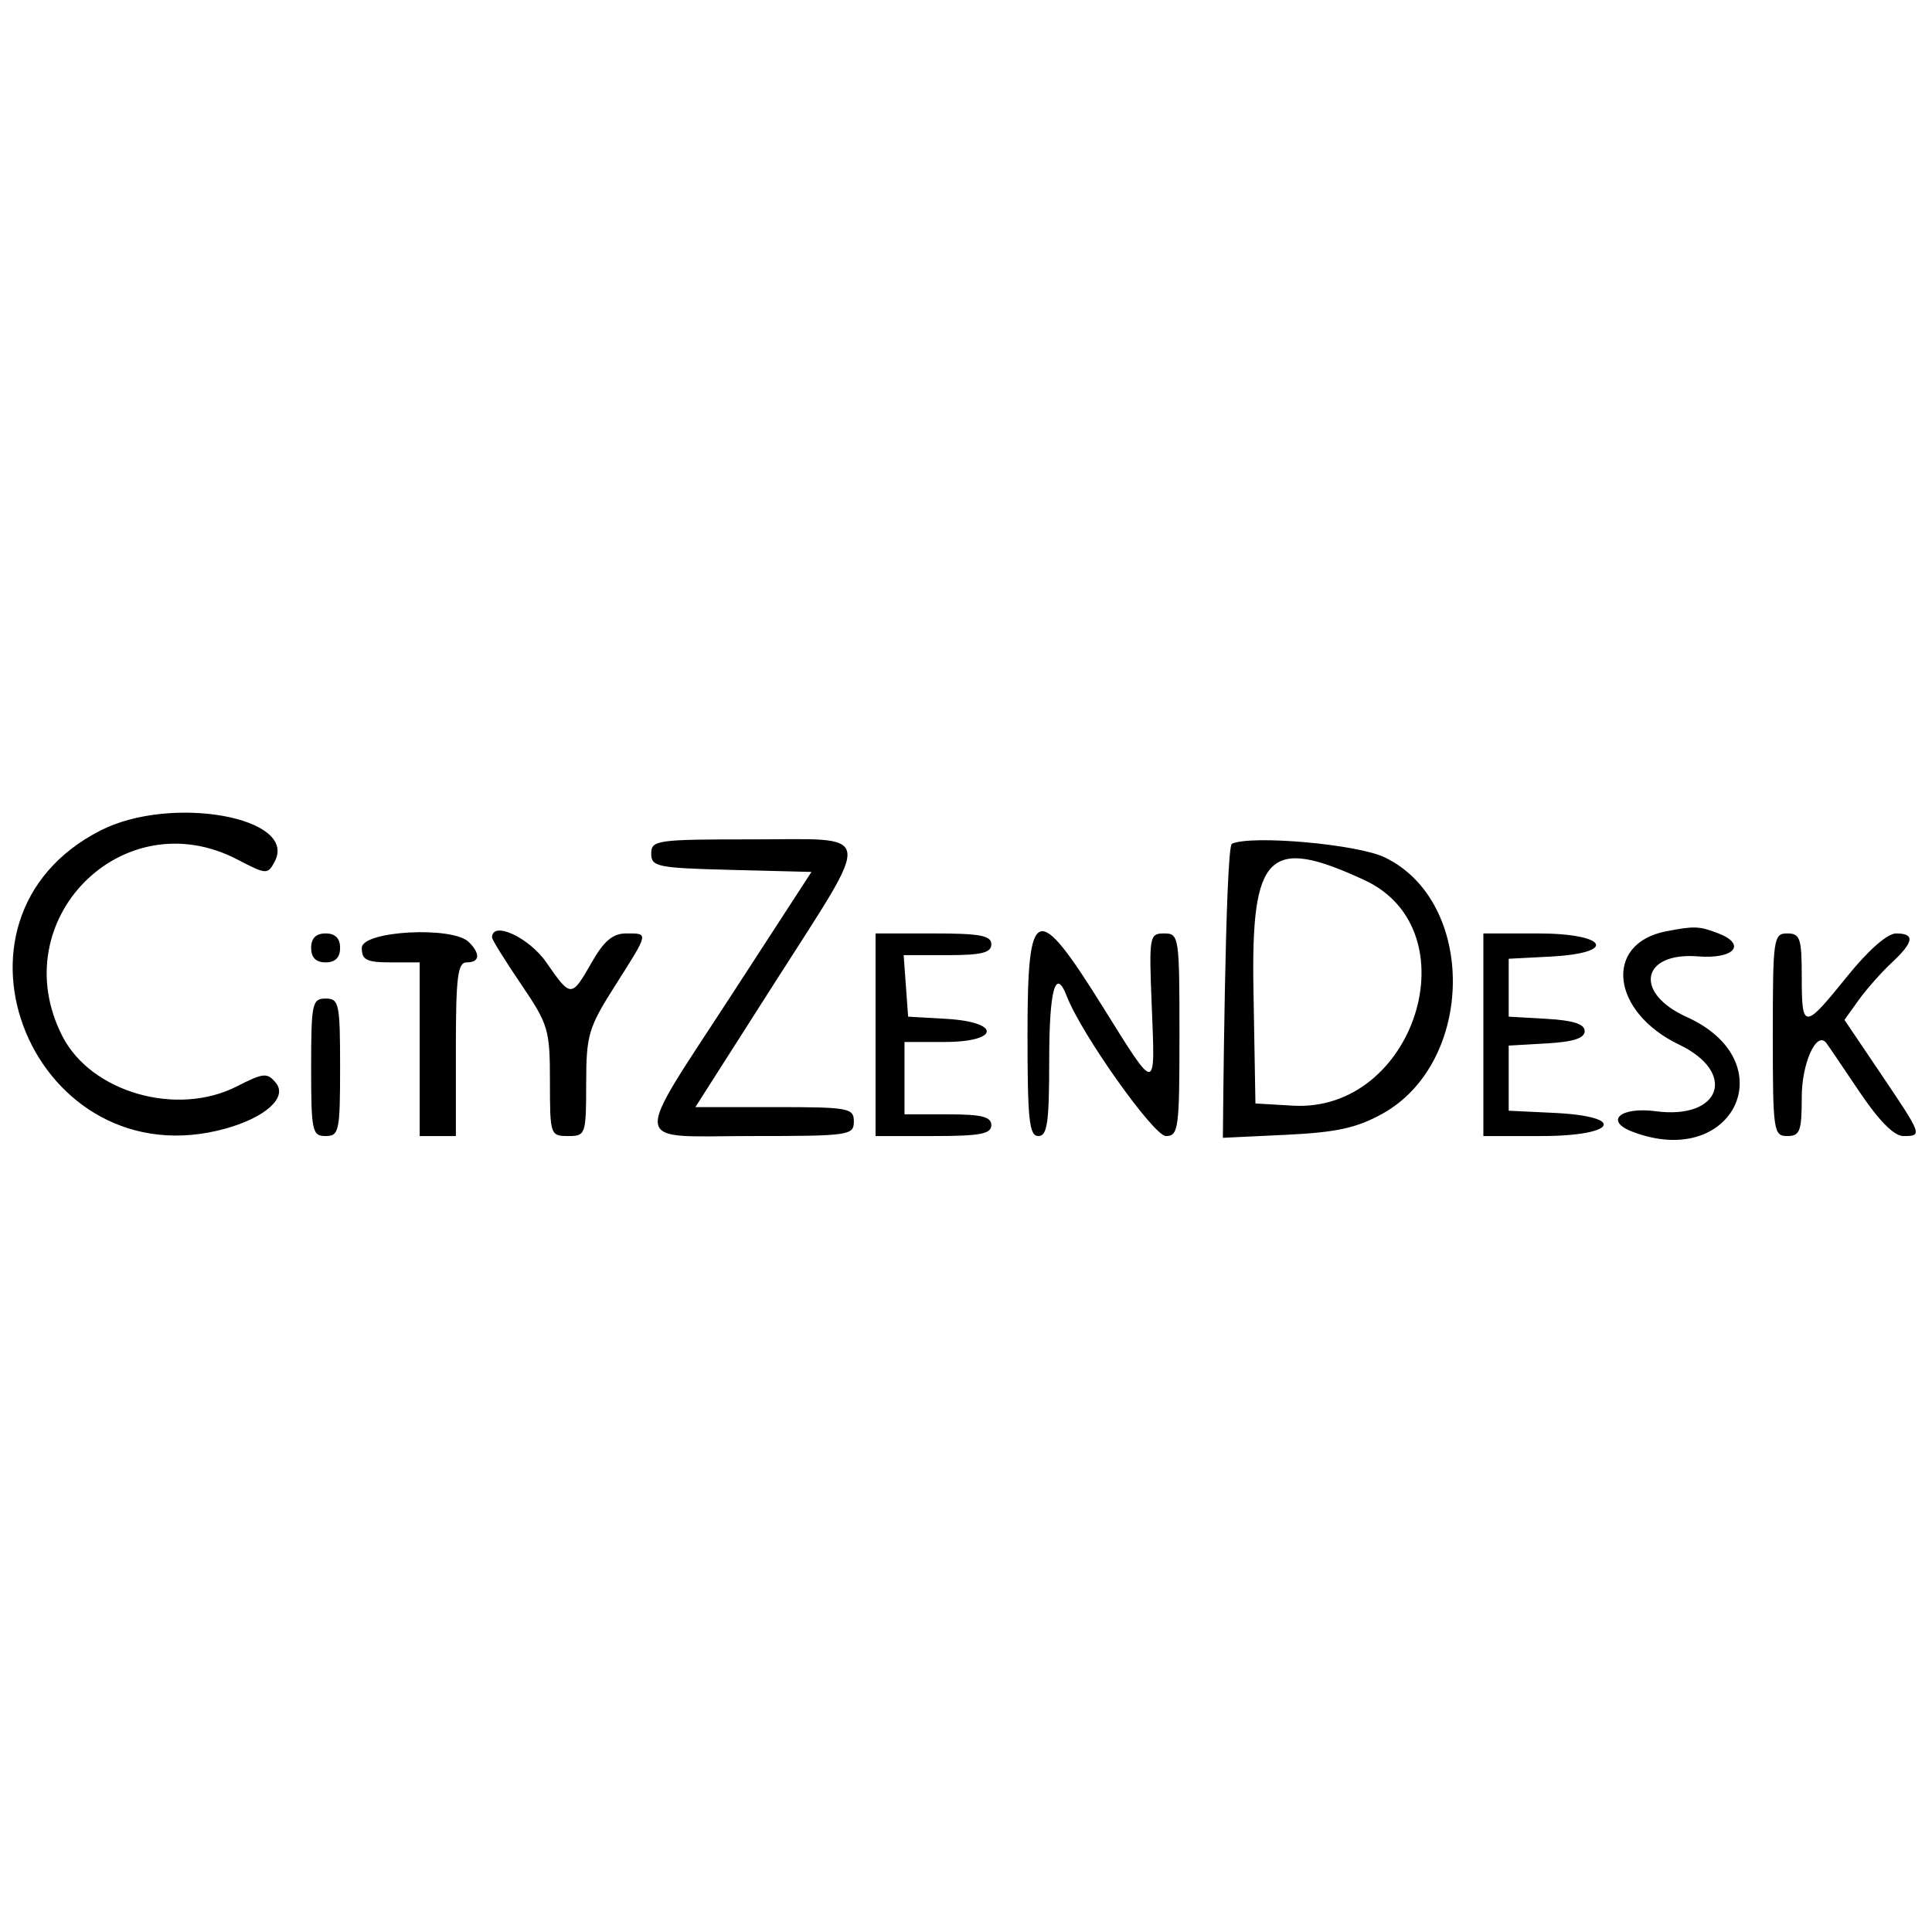 <svg width="100%" height="100%" viewBox="0 0 400 400" version="1.1" xmlns="http://www.w3.org/2000/svg" style="fill-rule:evenodd;clip-rule:evenodd;stroke-linejoin:round;stroke-miterlimit:2;">
    <g>
        <path d="M20.877,171.91C-15.439,190.326 7.26,244.616 46.697,233.662C55.01,231.353 59.594,227.181 57.108,224.186C55.321,222.033 54.568,222.102 49.035,224.925C36.611,231.263 18.851,226.152 12.913,214.529C0.651,190.528 25.387,165.566 49.156,177.955C55.165,181.087 55.417,181.101 56.866,178.394C61.774,169.223 35.509,164.491 20.877,171.91M134.831,176.73C134.831,179.458 136.066,179.709 151.417,180.101L168.003,180.524L151.947,205.243C130.522,238.229 130.15,235.206 155.631,235.206C175.78,235.206 176.779,235.064 176.779,232.21C176.779,229.396 175.78,229.213 160.375,229.213L143.97,229.213L160.375,203.493C181.001,171.153 181.405,173.783 155.805,173.783C135.947,173.783 134.831,173.939 134.831,176.73M255.056,174.687C253.648,175.321 253.184,235.572 253.184,235.572L266.318,234.945C276.682,234.449 280.867,233.537 286.15,230.623C305.437,219.983 305.751,186.629 286.651,177.492C280.976,174.778 259.154,172.84 255.056,174.687M282.526,182.232C304.888,192.613 292.898,230.371 267.702,228.914L259.925,228.464L259.512,204.835C259.019,176.593 262.666,173.012 282.526,182.232M344.974,192.814C331.937,195.332 333.553,209.518 347.646,216.28C359.733,222.079 356.301,231.859 342.806,230.069C335.508,229.101 332.113,232.057 337.95,234.297C358.977,242.366 369.681,219.784 349.206,210.551C338.183,205.581 339.794,197.071 351.58,198.009C359.08,198.605 361.725,195.509 355.679,193.21C351.778,191.727 350.788,191.691 344.974,192.814M64.419,196.255C64.419,198.252 65.418,199.251 67.416,199.251C69.413,199.251 70.412,198.252 70.412,196.255C70.412,194.257 69.413,193.258 67.416,193.258C65.418,193.258 64.419,194.257 64.419,196.255M74.906,196.255C74.906,198.752 75.905,199.251 80.899,199.251L86.891,199.251L86.891,235.206L94.382,235.206L94.382,217.228C94.382,202.247 94.757,199.251 96.629,199.251C99.338,199.251 99.525,197.503 97.079,195.056C93.716,191.693 74.906,192.71 74.906,196.255M101.873,194.09C101.873,194.547 104.569,198.892 107.865,203.745C113.549,212.115 113.858,213.153 113.858,223.888C113.858,234.962 113.938,235.206 117.603,235.206C121.252,235.206 121.349,234.928 121.363,224.345C121.376,214.262 121.805,212.808 127.355,204.06C134.41,192.939 134.343,193.258 129.633,193.258C126.886,193.258 125.052,194.8 122.517,199.239C118.306,206.613 118.211,206.613 113.109,199.251C109.517,194.069 101.873,190.557 101.873,194.09M181.273,214.232L181.273,235.206L193.258,235.206C202.913,235.206 205.243,234.769 205.243,232.959C205.243,231.211 203.246,230.712 196.255,230.712L187.266,230.712L187.266,215.73L195.506,215.73C207.004,215.73 207.327,211.599 195.88,210.94L188.015,210.487L187.094,197.753L196.169,197.753C203.236,197.753 205.243,197.256 205.243,195.506C205.243,193.695 202.913,193.258 193.258,193.258L181.273,193.258L181.273,214.232M212.734,214.128C212.734,231.865 213.09,235.206 214.981,235.206C216.836,235.206 217.228,232.459 217.228,219.476C217.228,204.894 218.53,200.165 220.868,206.257C223.855,214.041 238.861,235.206 241.393,235.206C243.996,235.206 244.195,233.721 244.195,214.232C244.195,193.873 244.102,193.258 241.024,193.258C237.967,193.258 237.875,193.793 238.455,208.24C239.187,226.448 239.535,226.437 228.384,208.553C214.568,186.394 212.734,187.047 212.734,214.128M307.116,235.206L319.101,235.206C334.713,235.206 336.938,231.133 321.723,230.409L312.36,229.963L312.36,216.479L320.225,216.027C325.739,215.709 328.09,214.949 328.09,213.483C328.09,212.017 325.739,211.257 320.225,210.94L312.36,210.487L312.36,198.502L320.974,198.053C335.05,197.318 332.83,193.258 318.352,193.258L307.116,193.258M367.041,214.232C367.041,234.207 367.184,235.206 370.037,235.206C372.662,235.206 373.034,234.207 373.034,227.15C373.034,220.157 376.056,213.416 378.081,215.891C378.346,216.215 381.388,220.693 384.843,225.843C388.982,232.015 392.125,235.206 394.063,235.206C398.067,235.206 398.022,235.081 389.44,222.364L381.876,211.155L384.799,207.075C386.407,204.832 389.473,201.362 391.614,199.364C396.266,195.023 396.539,193.258 392.558,193.258C390.763,193.258 386.808,196.734 382.446,202.143C373.489,213.25 373.034,213.255 373.034,202.247C373.034,194.257 372.701,193.258 370.037,193.258C367.184,193.258 367.041,194.257 367.041,214.232M64.419,220.974C64.419,234.207 64.63,235.206 67.416,235.206C70.202,235.206 70.412,234.207 70.412,220.974C70.412,207.74 70.202,206.742 67.416,206.742C64.63,206.742 64.419,207.74 64.419,220.974"/>
    </g>
</svg>
